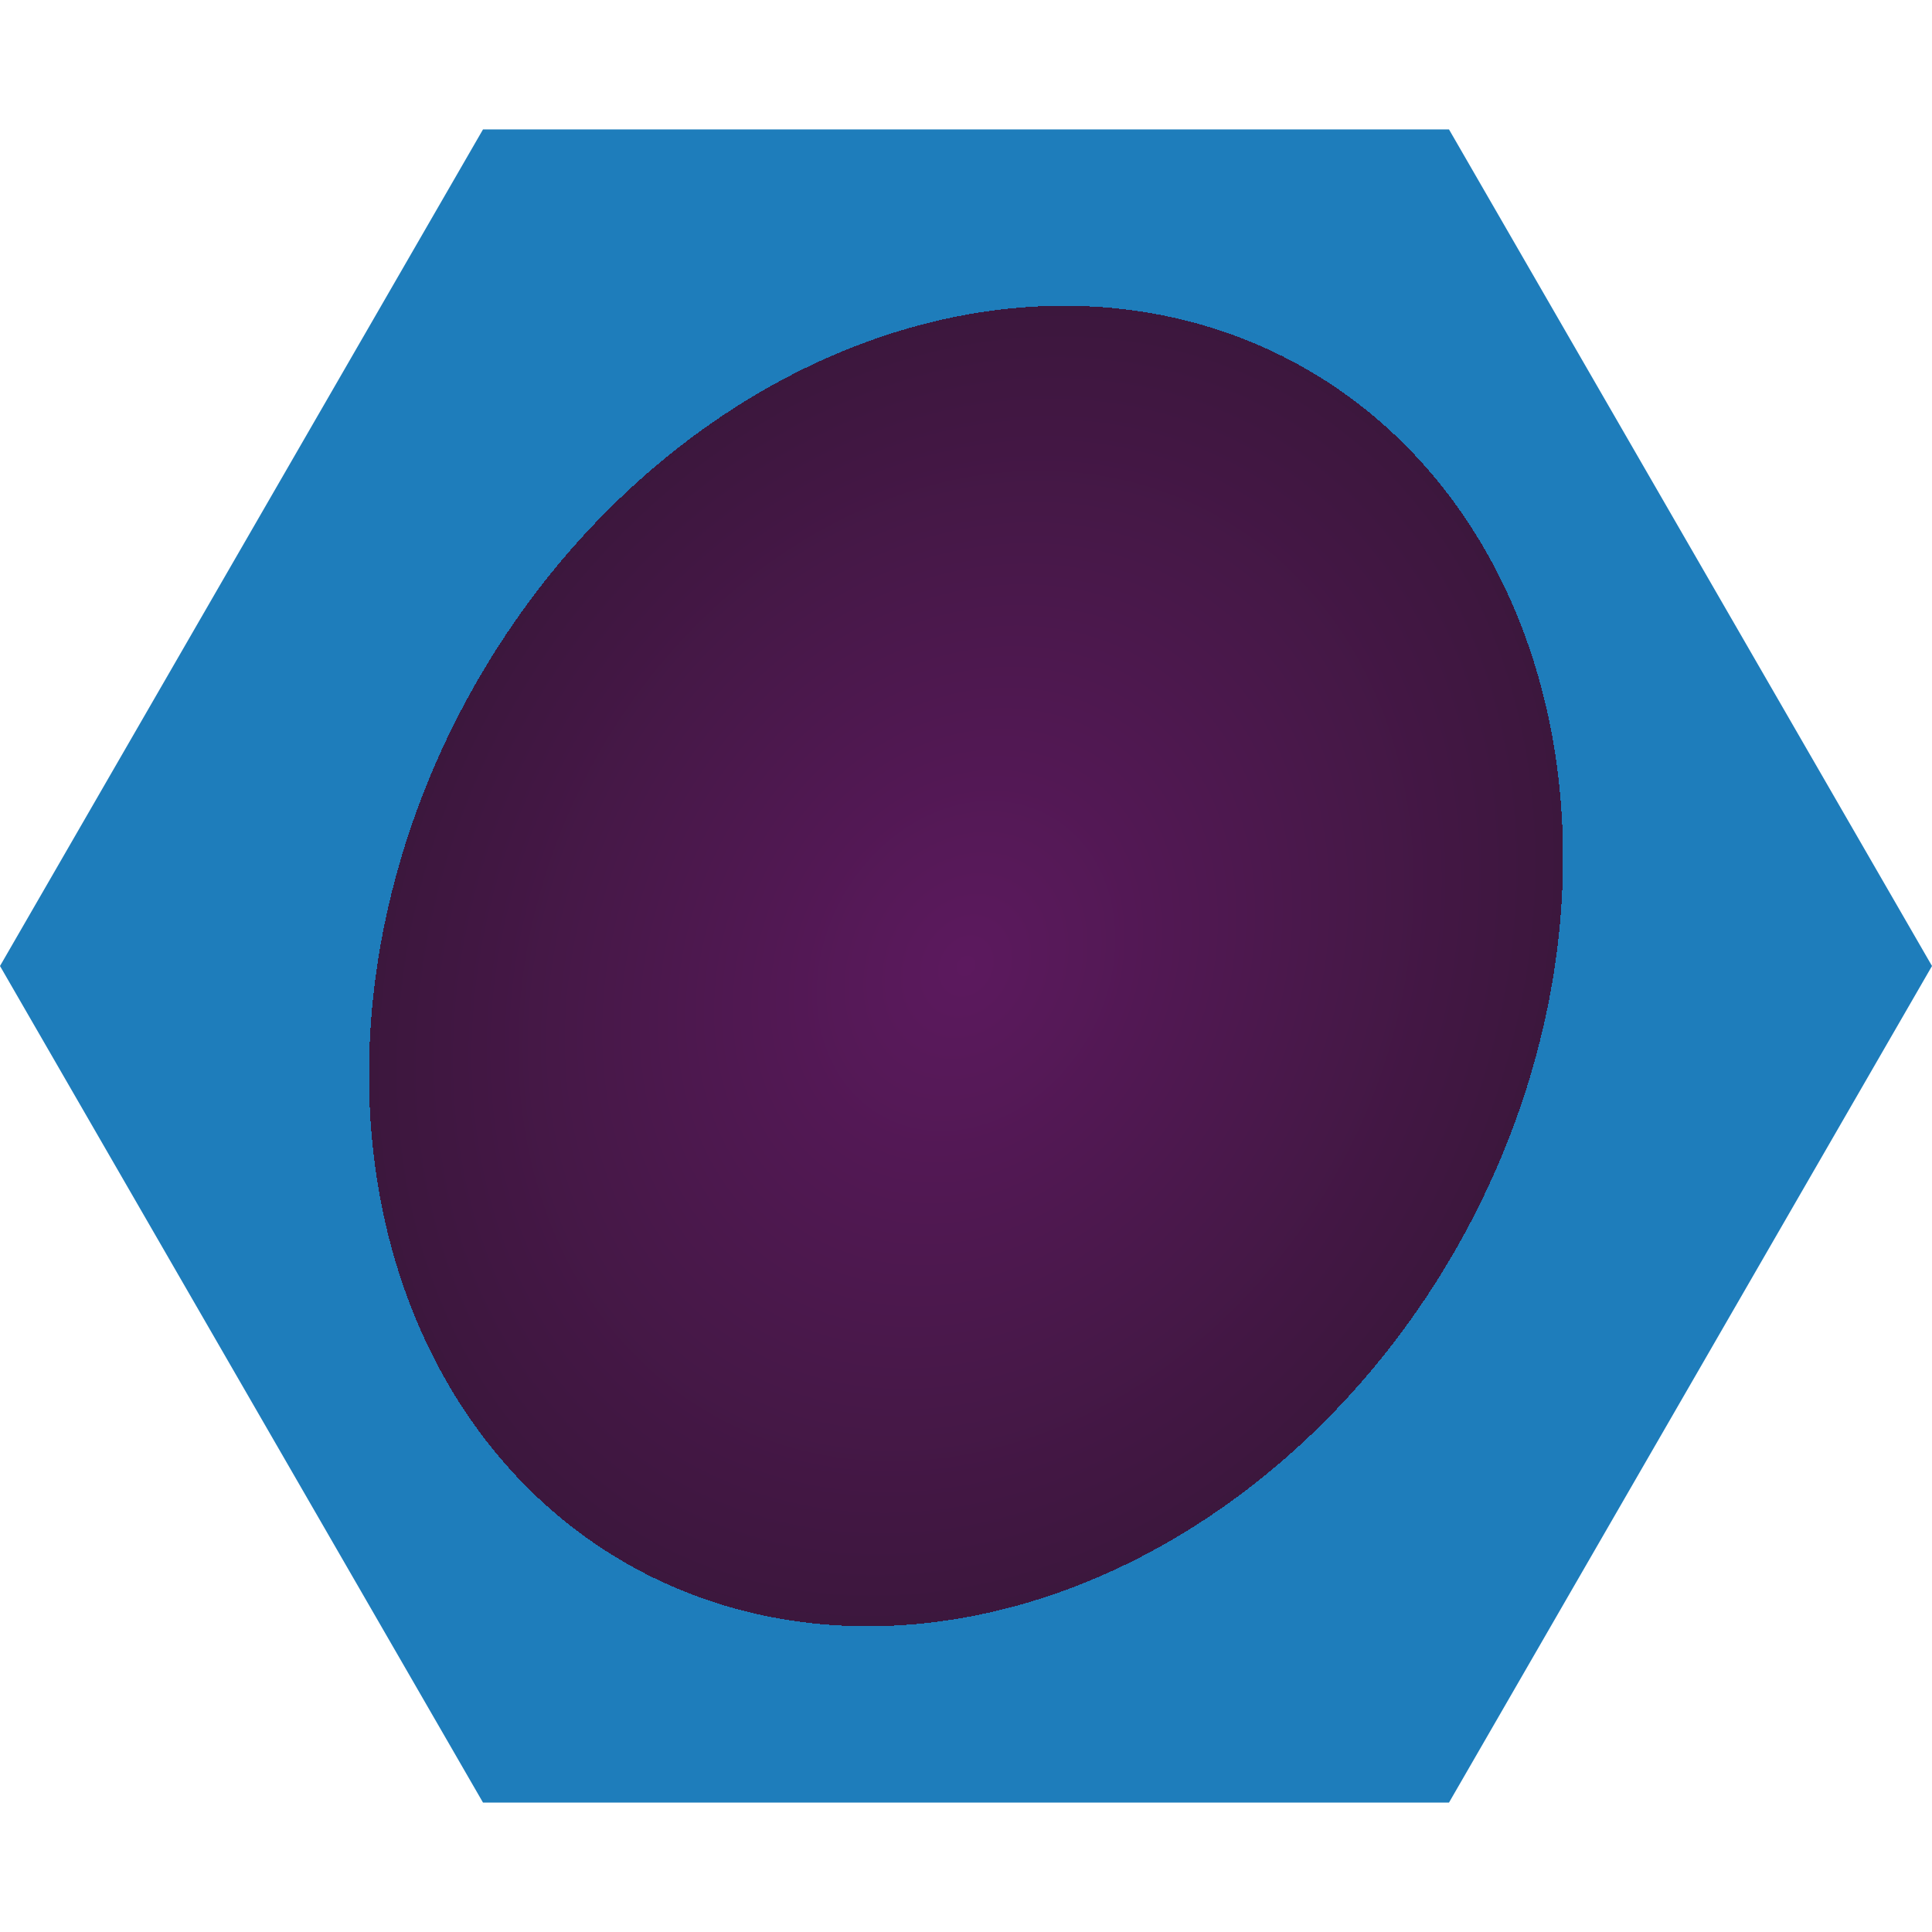 <svg width="100" height="100" viewBox="0 0 100 100" fill="none" xmlns="http://www.w3.org/2000/svg">
<g clip-path="url(#clip0_6_22)">
<path d="M0 50L25 6.699H75L100 50L75 93.301H25L0 50Z" fill="url(#paint0_angular_6_22)"/>
</g>
<defs>
<radialGradient id="paint0_angular_6_22" cx="0" cy="0" r="1" gradientUnits="userSpaceOnUse" gradientTransform="translate(50 50) rotate(-60.866) scale(69.835 57.242)">
<stop stop-color="#5C195E"/>
<stop offset="0.51" stop-color="#3C173D"/>
<stop offset="0.51" stop-color="#1E7DBB"/>
<stop offset="1" stop-color="#1E7DBB"/>
</radialGradient>
<clipPath id="clip0_6_22">
<rect width="100" height="100" fill="white"/>
</clipPath>
</defs>
</svg>
